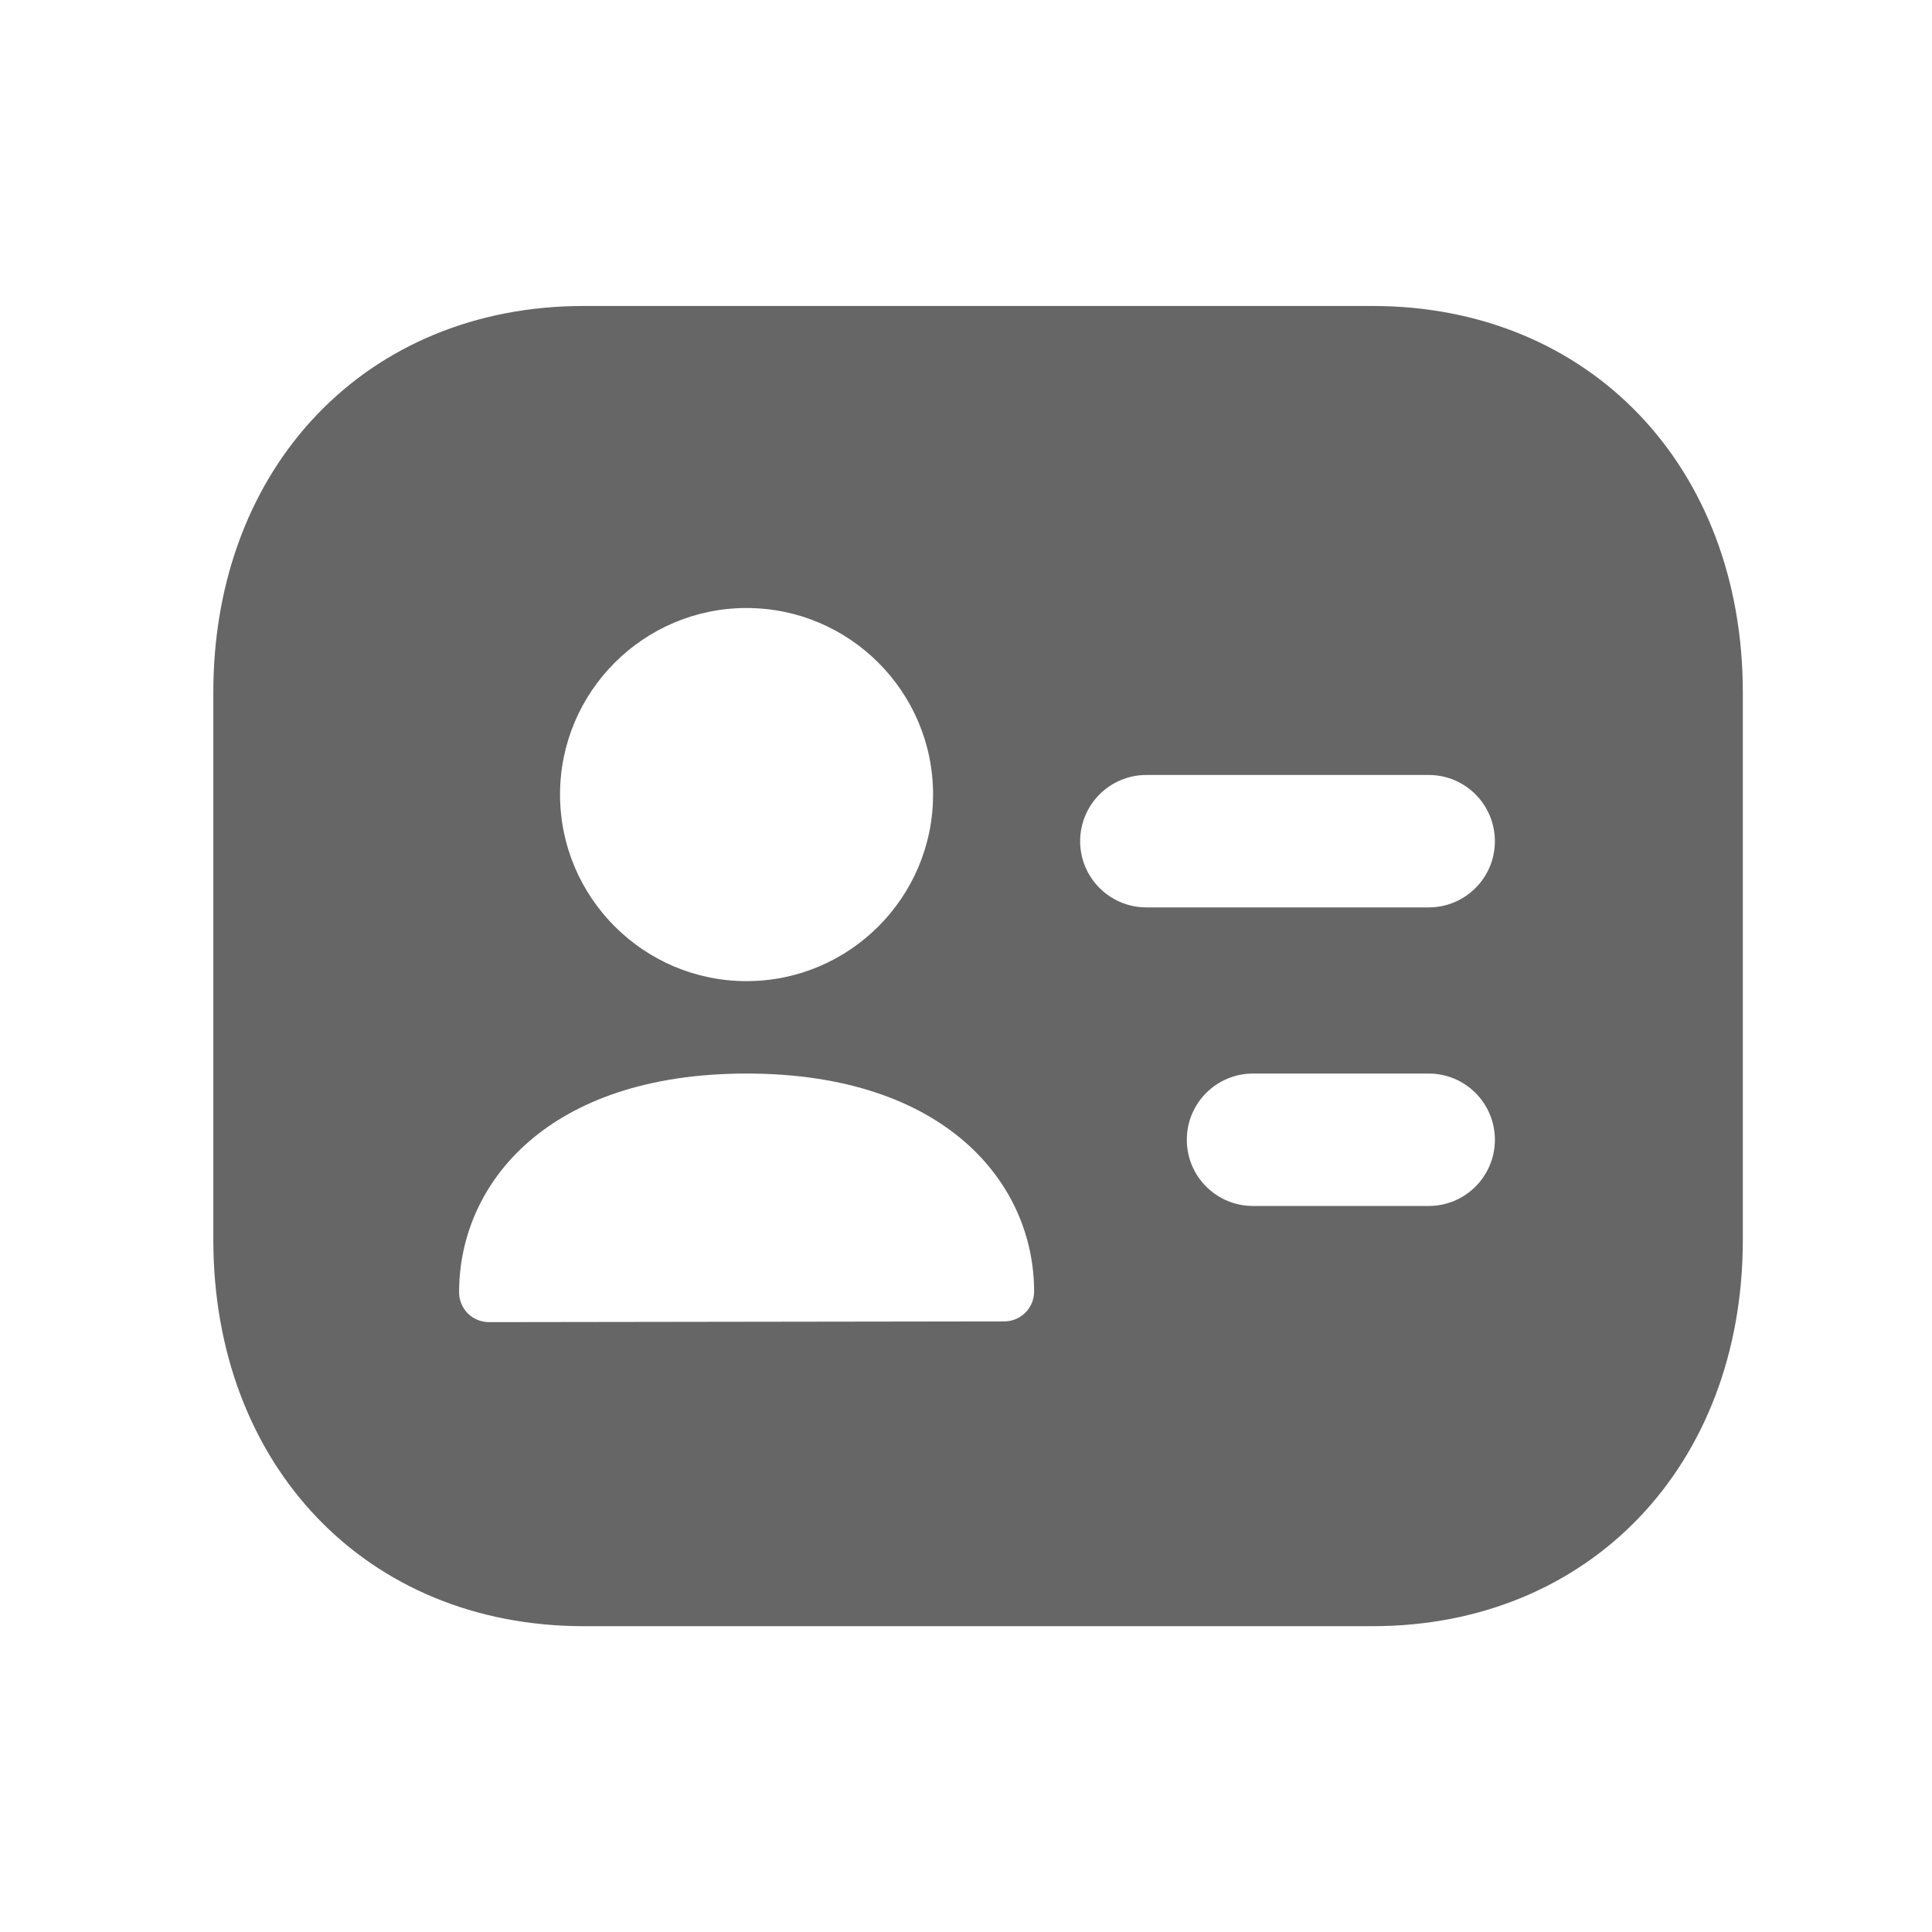 <svg viewBox="0 0 24 24" fill="none" xmlns="http://www.w3.org/2000/svg">
  <path
    fill-rule="evenodd"
    clip-rule="evenodd"
    d="M17.05 3.801H7.25C4.55 3.801 2.65 5.801 2.65 8.601V15.401C2.65 18.201 4.55 20.201 7.25 20.201H17.05C19.75 20.201 21.65 18.201 21.65 15.401V8.601C21.65 5.801 19.75 3.801 17.05 3.801ZM14.241 11.272H17.748C18.202 11.272 18.57 10.904 18.57 10.45C18.57 9.995 18.202 9.627 17.748 9.627H14.241C13.787 9.627 13.418 9.995 13.418 10.45C13.418 10.904 13.787 11.272 14.241 11.272ZM17.748 14.981H15.565C15.111 14.981 14.743 14.613 14.743 14.159C14.743 13.704 15.111 13.336 15.565 13.336H17.748C18.202 13.336 18.57 13.704 18.57 14.159C18.57 14.613 18.202 14.981 17.748 14.981ZM6.075 16.424L12.474 16.415C12.68 16.415 12.846 16.249 12.846 16.044C12.846 14.696 11.741 13.336 9.274 13.336C6.807 13.336 5.703 14.7 5.703 16.053C5.703 16.151 5.742 16.246 5.811 16.316C5.881 16.385 5.976 16.424 6.075 16.424ZM9.274 7.553C10.552 7.553 11.591 8.592 11.591 9.87C11.591 11.148 10.552 12.188 9.274 12.188C7.996 12.188 6.957 11.148 6.957 9.87C6.957 8.592 7.996 7.553 9.274 7.553Z"
    fill="currentColor"
    fill-opacity="0.6"
  />
</svg>
